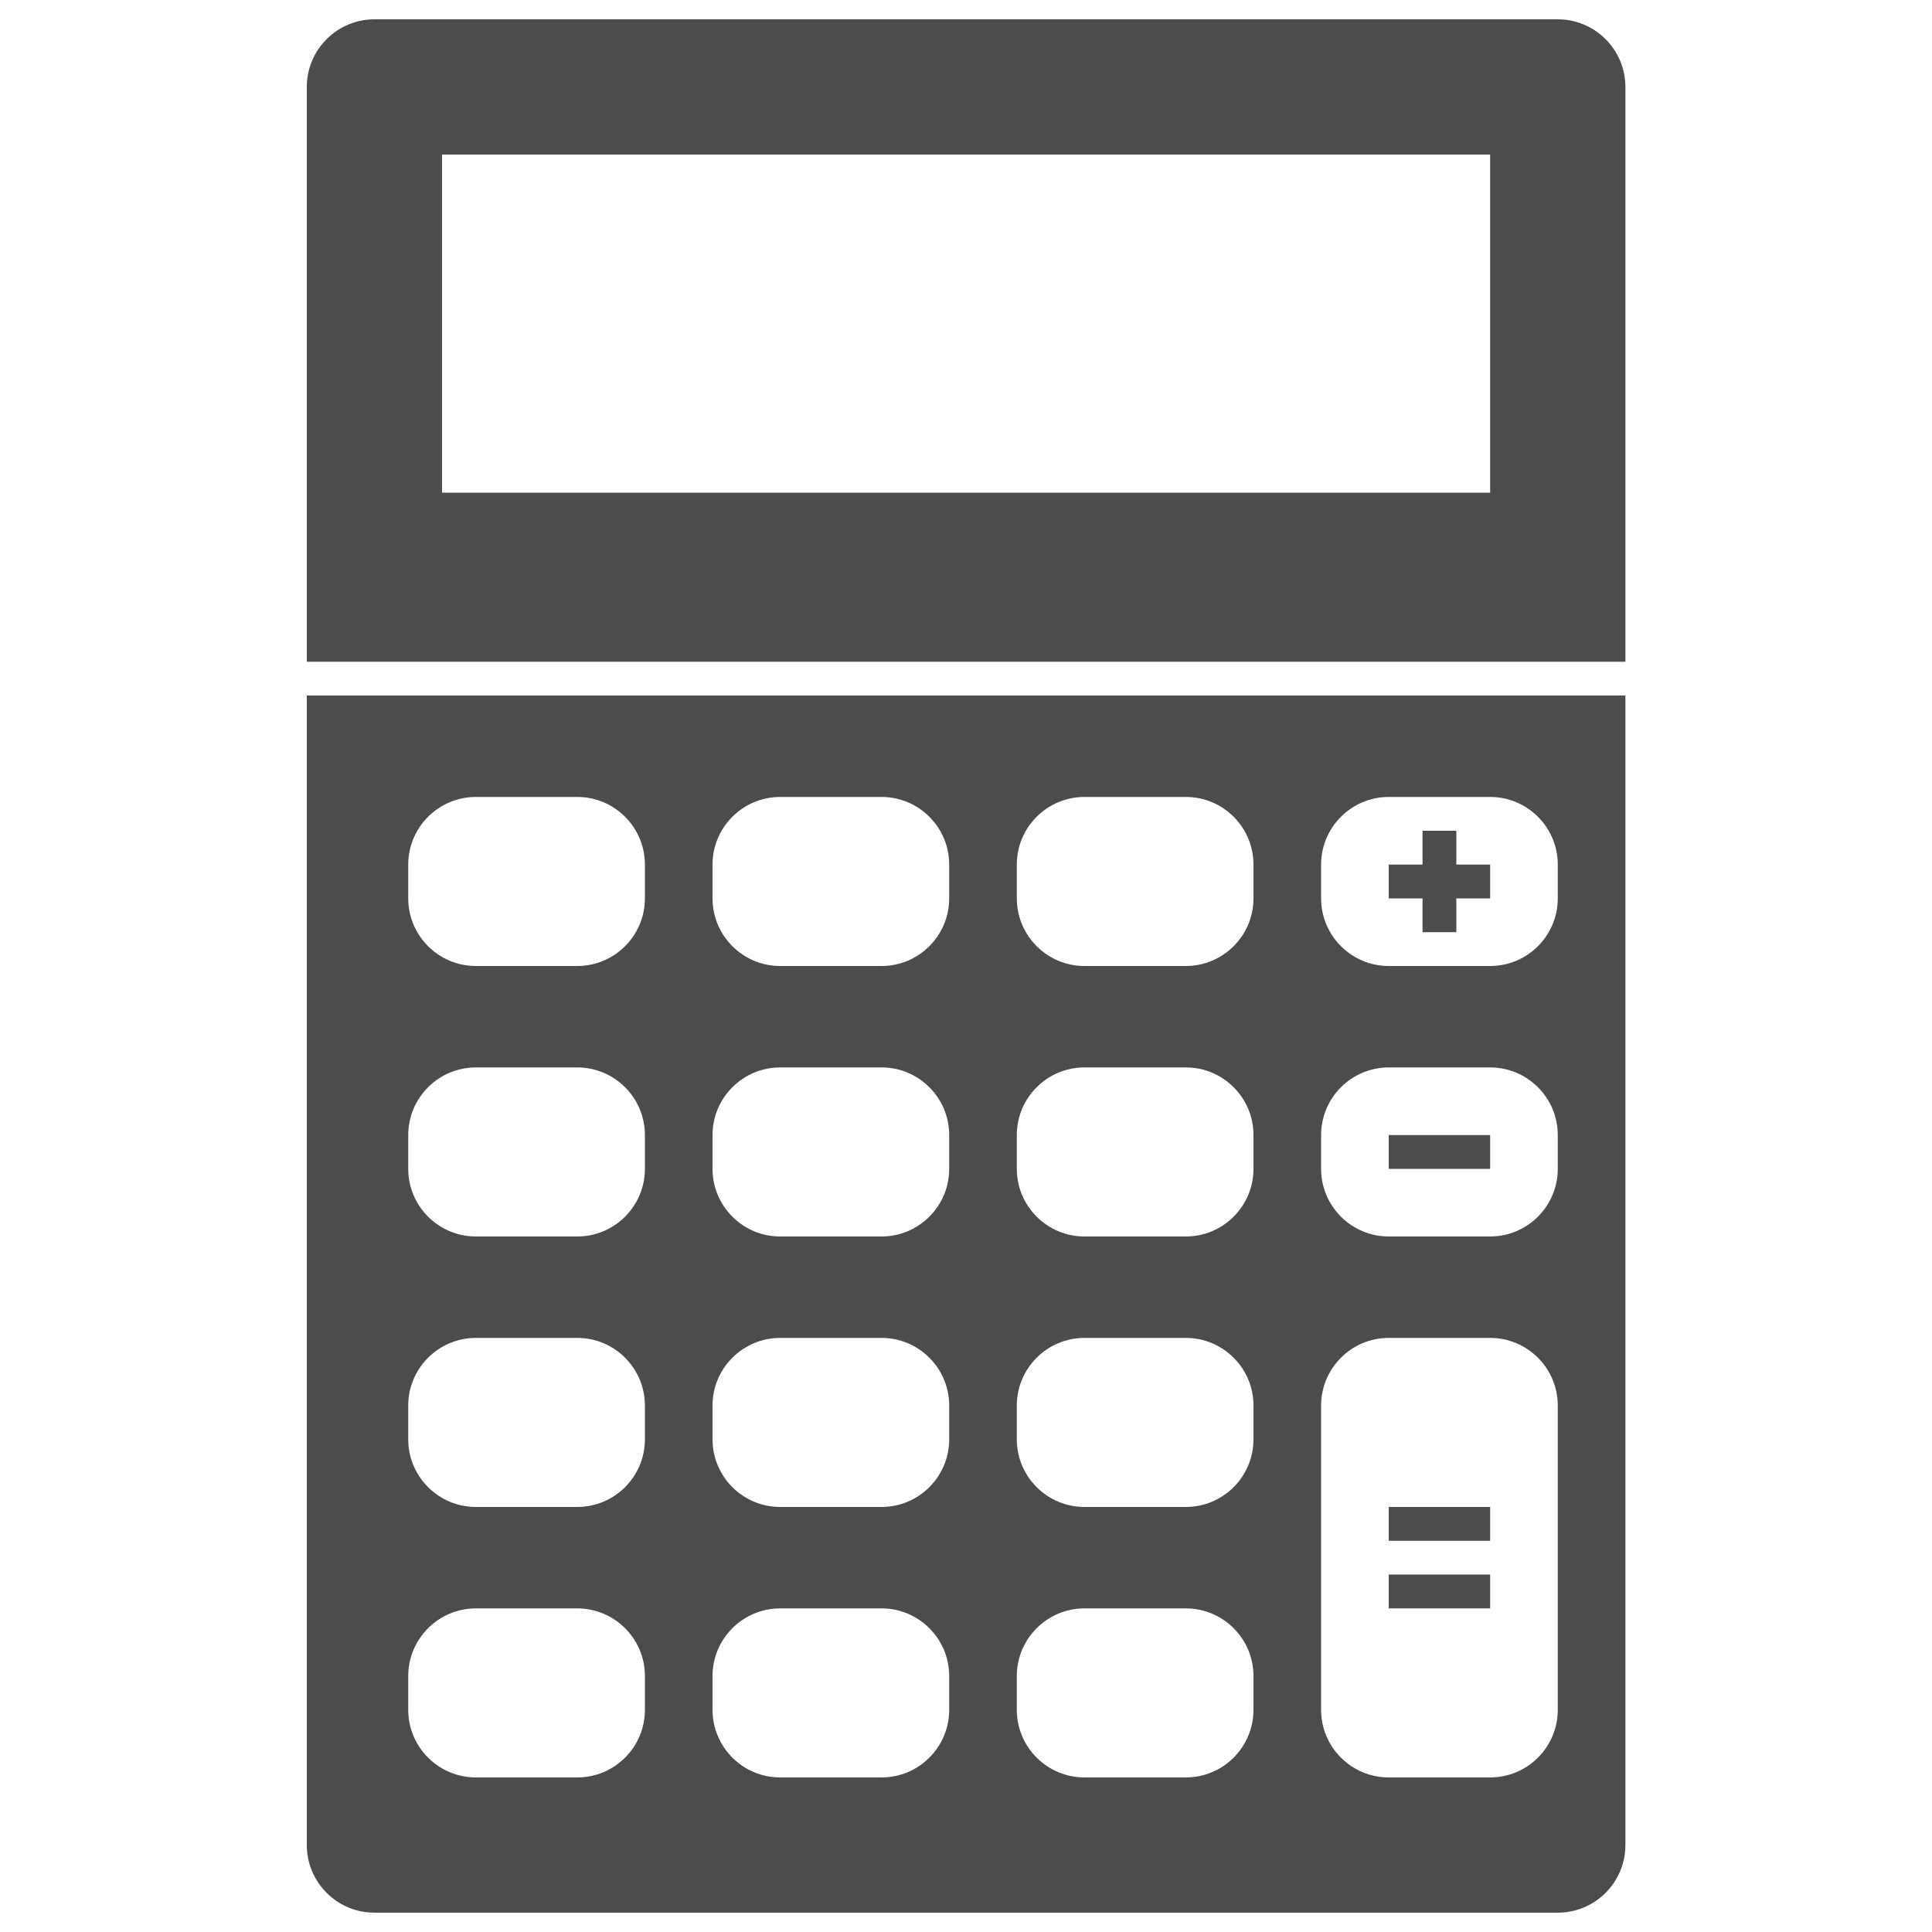 <?xml version="1.0" encoding="utf-8"?>
<!DOCTYPE svg PUBLIC "-//W3C//DTD SVG 1.1//EN" "http://www.w3.org/Graphics/SVG/1.1/DTD/svg11.dtd">
<svg version="1.1" xmlns="http://www.w3.org/2000/svg" xmlns:xlink="http://www.w3.org/1999/xlink" x="0px" y="0px" viewBox="0 0 1000 1000" enable-background="new 0 0 1000 1000" xml:space="preserve">
<style type="text/css">
    .st0{fill:#4c4c4c;}
</style>
    <g>
        <g>
            <path class="st0" d="M806.3,10H193.8c-19.3,0-35,15.7-35,35v297.5h682.5V45C841.3,25.7,825.6,10,806.3,10z M771.3,255H228.8V80h542.5V255z" />
            <path class="st0" d="M158.8,955c0,19.3,15.7,35,35,35h612.5c19.3,0,35-15.7,35-35V360H158.8V955z M683.8,447.5c0-19.3,15.7-35,35-35h52.5c19.3,0,35,15.7,35,35V465c0,19.3-15.7,35-35,35h-52.5c-19.3,0-35-15.7-35-35V447.5z M683.8,587.5c0-19.3,15.7-35,35-35h52.5c19.3,0,35,15.7,35,35V605c0,19.3-15.7,35-35,35h-52.5c-19.3,0-35-15.7-35-35V587.5z M683.8,727.5c0-19.3,15.7-35,35-35h52.5c19.3,0,35,15.7,35,35V885c0,19.3-15.7,35-35,35h-52.5c-19.3,0-35-15.7-35-35V727.5z M526.3,447.5c0-19.3,15.7-35,35-35h52.5c19.3,0,35,15.7,35,35V465c0,19.3-15.7,35-35,35h-52.5c-19.3,0-35-15.7-35-35V447.5z M526.3,587.5c0-19.3,15.7-35,35-35h52.5c19.3,0,35,15.7,35,35V605c0,19.3-15.7,35-35,35h-52.5c-19.3,0-35-15.7-35-35V587.5z M526.3,727.5c0-19.3,15.7-35,35-35h52.5c19.3,0,35,15.7,35,35V745c0,19.3-15.7,35-35,35h-52.5c-19.3,0-35-15.7-35-35V727.5z M526.3,867.5c0-19.3,15.7-35,35-35h52.5c19.3,0,35,15.7,35,35V885c0,19.3-15.7,35-35,35h-52.5c-19.3,0-35-15.7-35-35V867.5z M368.8,447.5c0-19.3,15.7-35,35-35h52.5c19.3,0,35,15.7,35,35V465c0,19.3-15.7,35-35,35h-52.5c-19.3,0-35-15.7-35-35V447.5z M368.8,587.5c0-19.3,15.7-35,35-35h52.5c19.3,0,35,15.7,35,35V605c0,19.3-15.7,35-35,35h-52.5c-19.3,0-35-15.7-35-35V587.5z M368.8,727.5c0-19.3,15.7-35,35-35h52.5c19.3,0,35,15.7,35,35V745c0,19.3-15.7,35-35,35h-52.5c-19.3,0-35-15.7-35-35V727.5z M368.8,867.5c0-19.3,15.7-35,35-35h52.5c19.3,0,35,15.7,35,35V885c0,19.3-15.7,35-35,35h-52.5c-19.3,0-35-15.7-35-35V867.5z M211.3,447.5c0-19.3,15.7-35,35-35h52.5c19.3,0,35,15.7,35,35V465c0,19.3-15.7,35-35,35h-52.5c-19.3,0-35-15.7-35-35V447.5z M211.3,587.5c0-19.3,15.7-35,35-35h52.5c19.3,0,35,15.7,35,35V605c0,19.3-15.7,35-35,35h-52.5c-19.3,0-35-15.7-35-35V587.5z M211.3,727.5c0-19.3,15.7-35,35-35h52.5c19.3,0,35,15.7,35,35V745c0,19.3-15.7,35-35,35h-52.5c-19.3,0-35-15.7-35-35V727.5z M211.3,867.5c0-19.3,15.7-35,35-35h52.5c19.3,0,35,15.7,35,35V885c0,19.3-15.7,35-35,35h-52.5c-19.3,0-35-15.7-35-35V867.5z" />
            <polygon class="st0" points="736.3,482.5 753.8,482.5 753.8,465 771.3,465 771.3,447.5 753.8,447.5 753.8,430 736.3,430 736.3,447.5 718.8,447.5 718.8,465 736.3,465 " />
            <rect class="st0" x="718.8" y="780" width="52.5" height="17.5" />
            <rect class="st0" x="718.8" y="587.5" width="52.5" height="17.5" />
            <rect class="st0" x="718.8" y="815" width="52.5" height="17.5" />
        </g>
    </g>
</svg>
